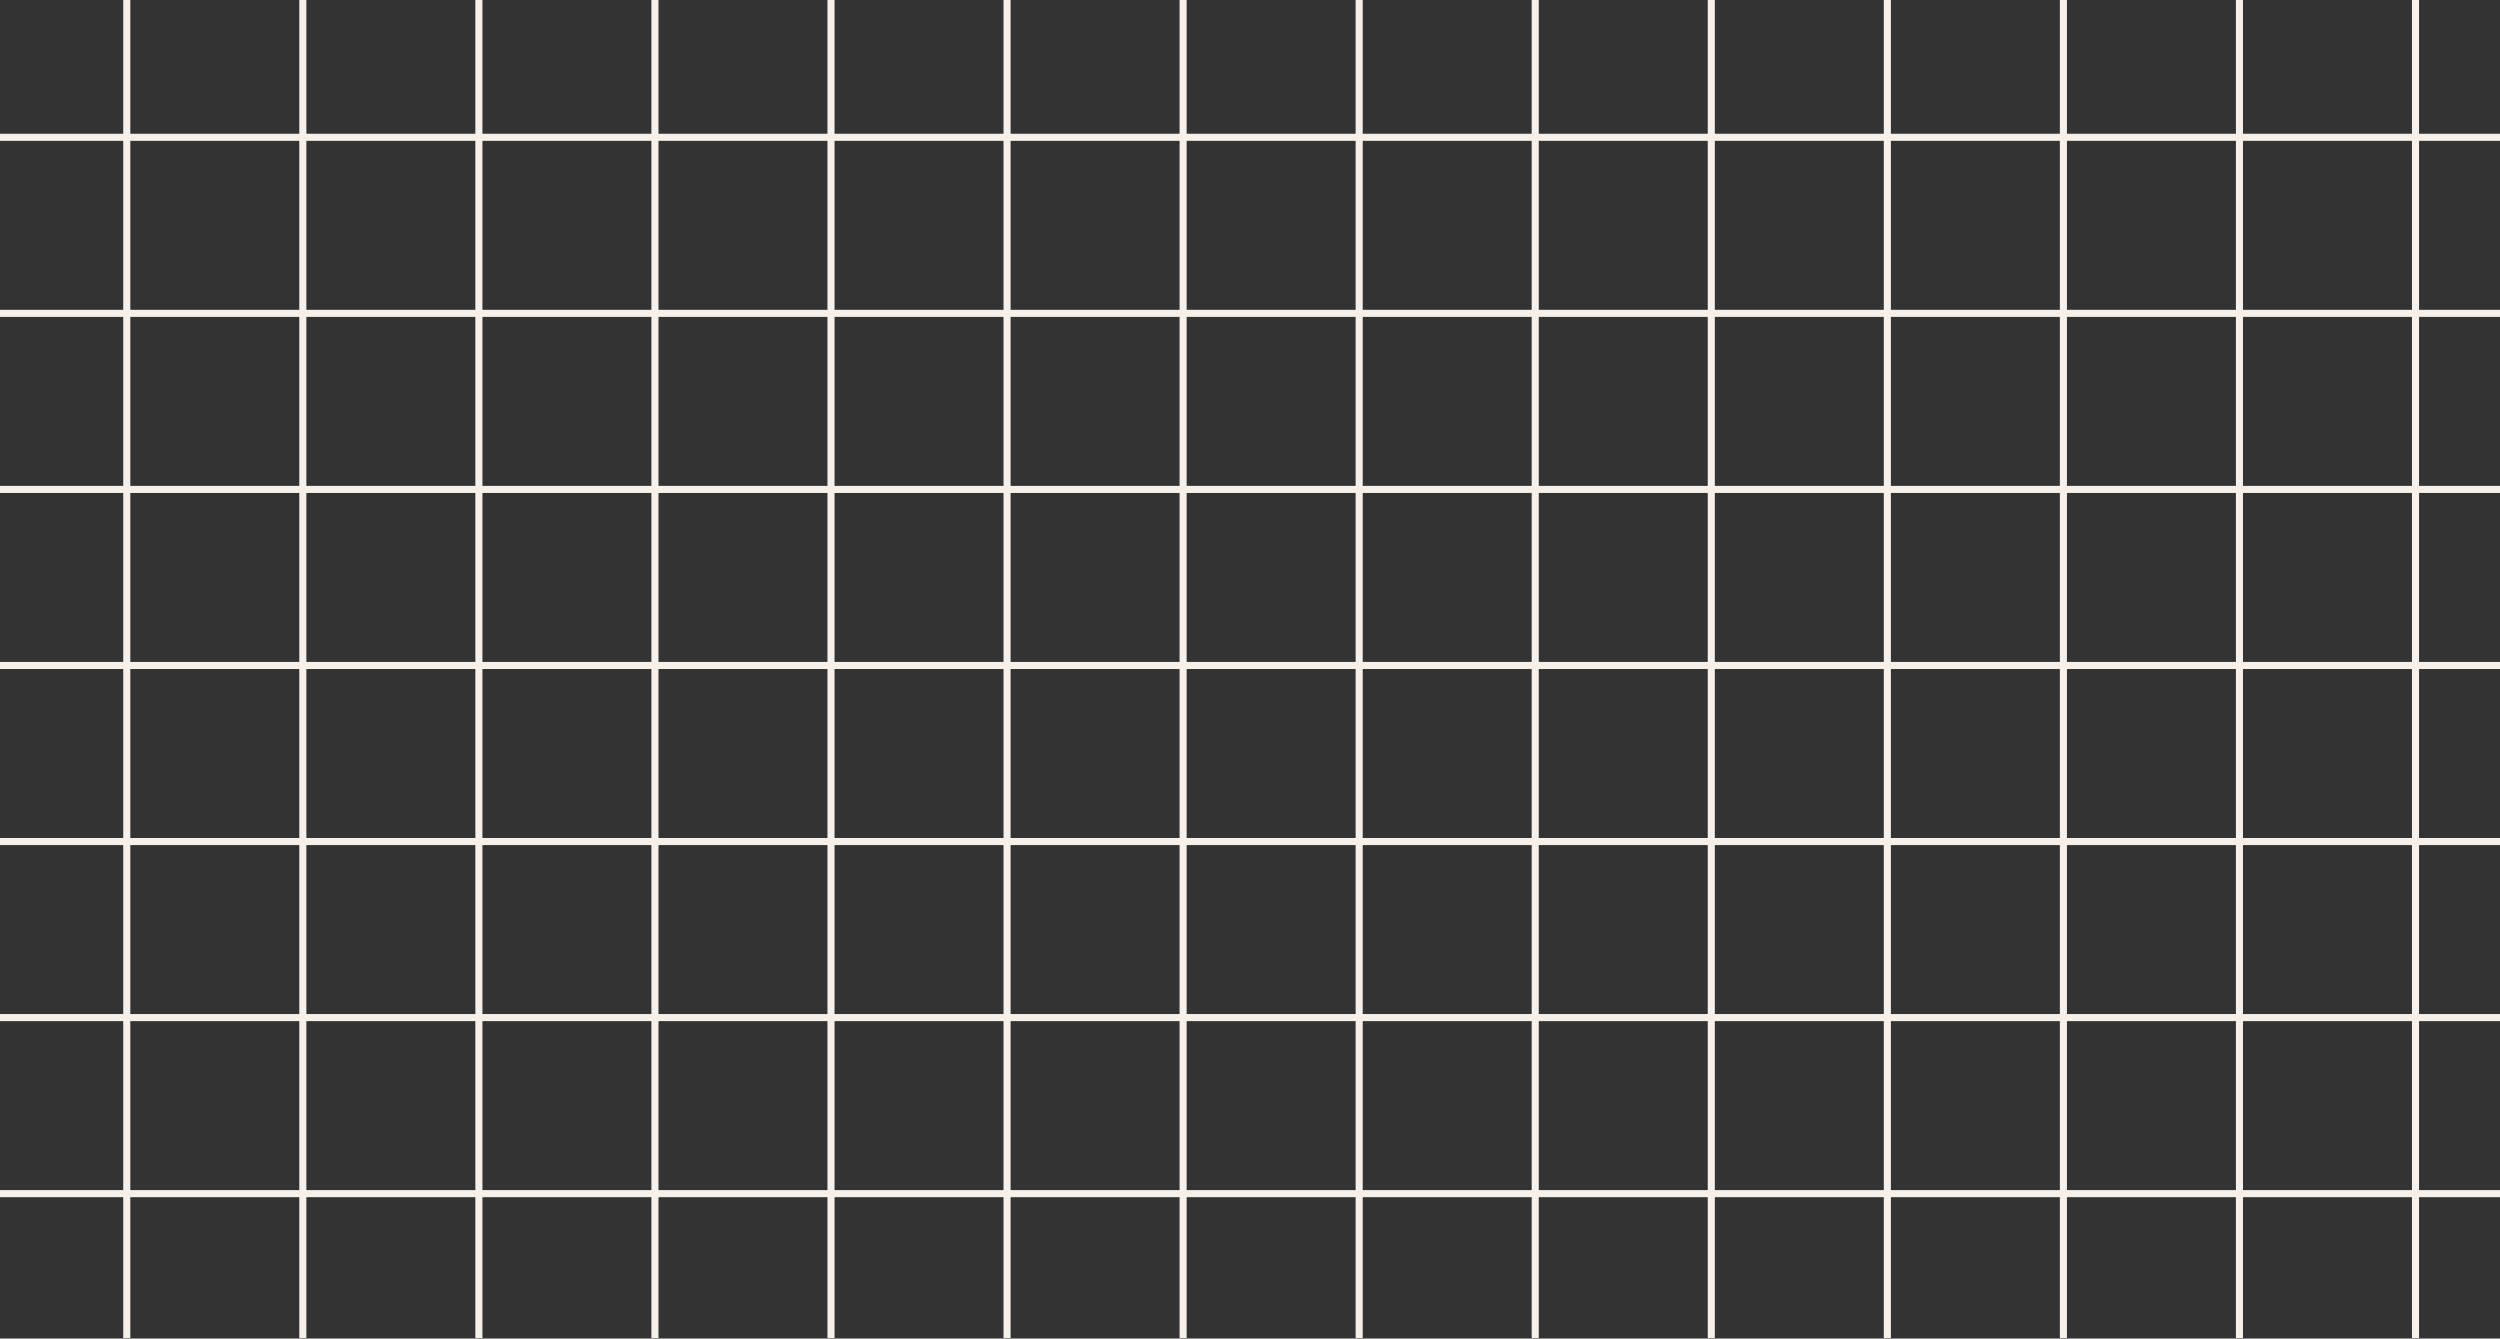 <svg width="353" height="189" viewBox="0 0 353 189" fill="none" xmlns="http://www.w3.org/2000/svg">
<rect x="0" y="0" width="353" height="189" fill="#333333" stroke="none"/>
<line y1="168.542" x2="353" y2="168.542" stroke="#F5F1EA"/>
<line y1="143.683" x2="353" y2="143.683" stroke="#F5F1EA"/>
<line y1="118.824" x2="353" y2="118.824" stroke="#F5F1EA"/>
<line y1="93.965" x2="353" y2="93.965" stroke="#F5F1EA"/>
<line y1="69.106" x2="353" y2="69.106" stroke="#F5F1EA"/>
<line y1="44.246" x2="353" y2="44.246" stroke="#F5F1EA"/>
<line y1="19.387" x2="353" y2="19.387" stroke="#F5F1EA"/>
<line x1="341.07" y1="2.18557e-08" x2="341.07" y2="188.93" stroke="#F5F1EA"/>
<line x1="316.211" y1="2.18557e-08" x2="316.211" y2="188.93" stroke="#F5F1EA"/>
<line x1="291.352" y1="2.18557e-08" x2="291.352" y2="188.93" stroke="#F5F1EA"/>
<line x1="266.493" y1="2.18557e-08" x2="266.493" y2="188.93" stroke="#F5F1EA"/>
<line x1="241.634" y1="2.18557e-08" x2="241.634" y2="188.93" stroke="#F5F1EA"/>
<line x1="216.775" y1="2.18557e-08" x2="216.775" y2="188.93" stroke="#F5F1EA"/>
<line x1="191.916" y1="2.18557e-08" x2="191.916" y2="188.93" stroke="#F5F1EA"/>
<line x1="167.056" y1="2.18557e-08" x2="167.056" y2="188.93" stroke="#F5F1EA"/>
<line x1="142.197" y1="2.18557e-08" x2="142.197" y2="188.93" stroke="#F5F1EA"/>
<line x1="117.338" y1="2.18557e-08" x2="117.338" y2="188.93" stroke="#F5F1EA"/>
<line x1="92.479" y1="2.18557e-08" x2="92.479" y2="188.93" stroke="#F5F1EA"/>
<line x1="67.62" y1="2.18557e-08" x2="67.62" y2="188.93" stroke="#F5F1EA"/>
<line x1="42.761" y1="2.18557e-08" x2="42.761" y2="188.93" stroke="#F5F1EA"/>
<line x1="17.901" y1="2.18557e-08" x2="17.901" y2="188.93" stroke="#F5F1EA"/>
</svg>
